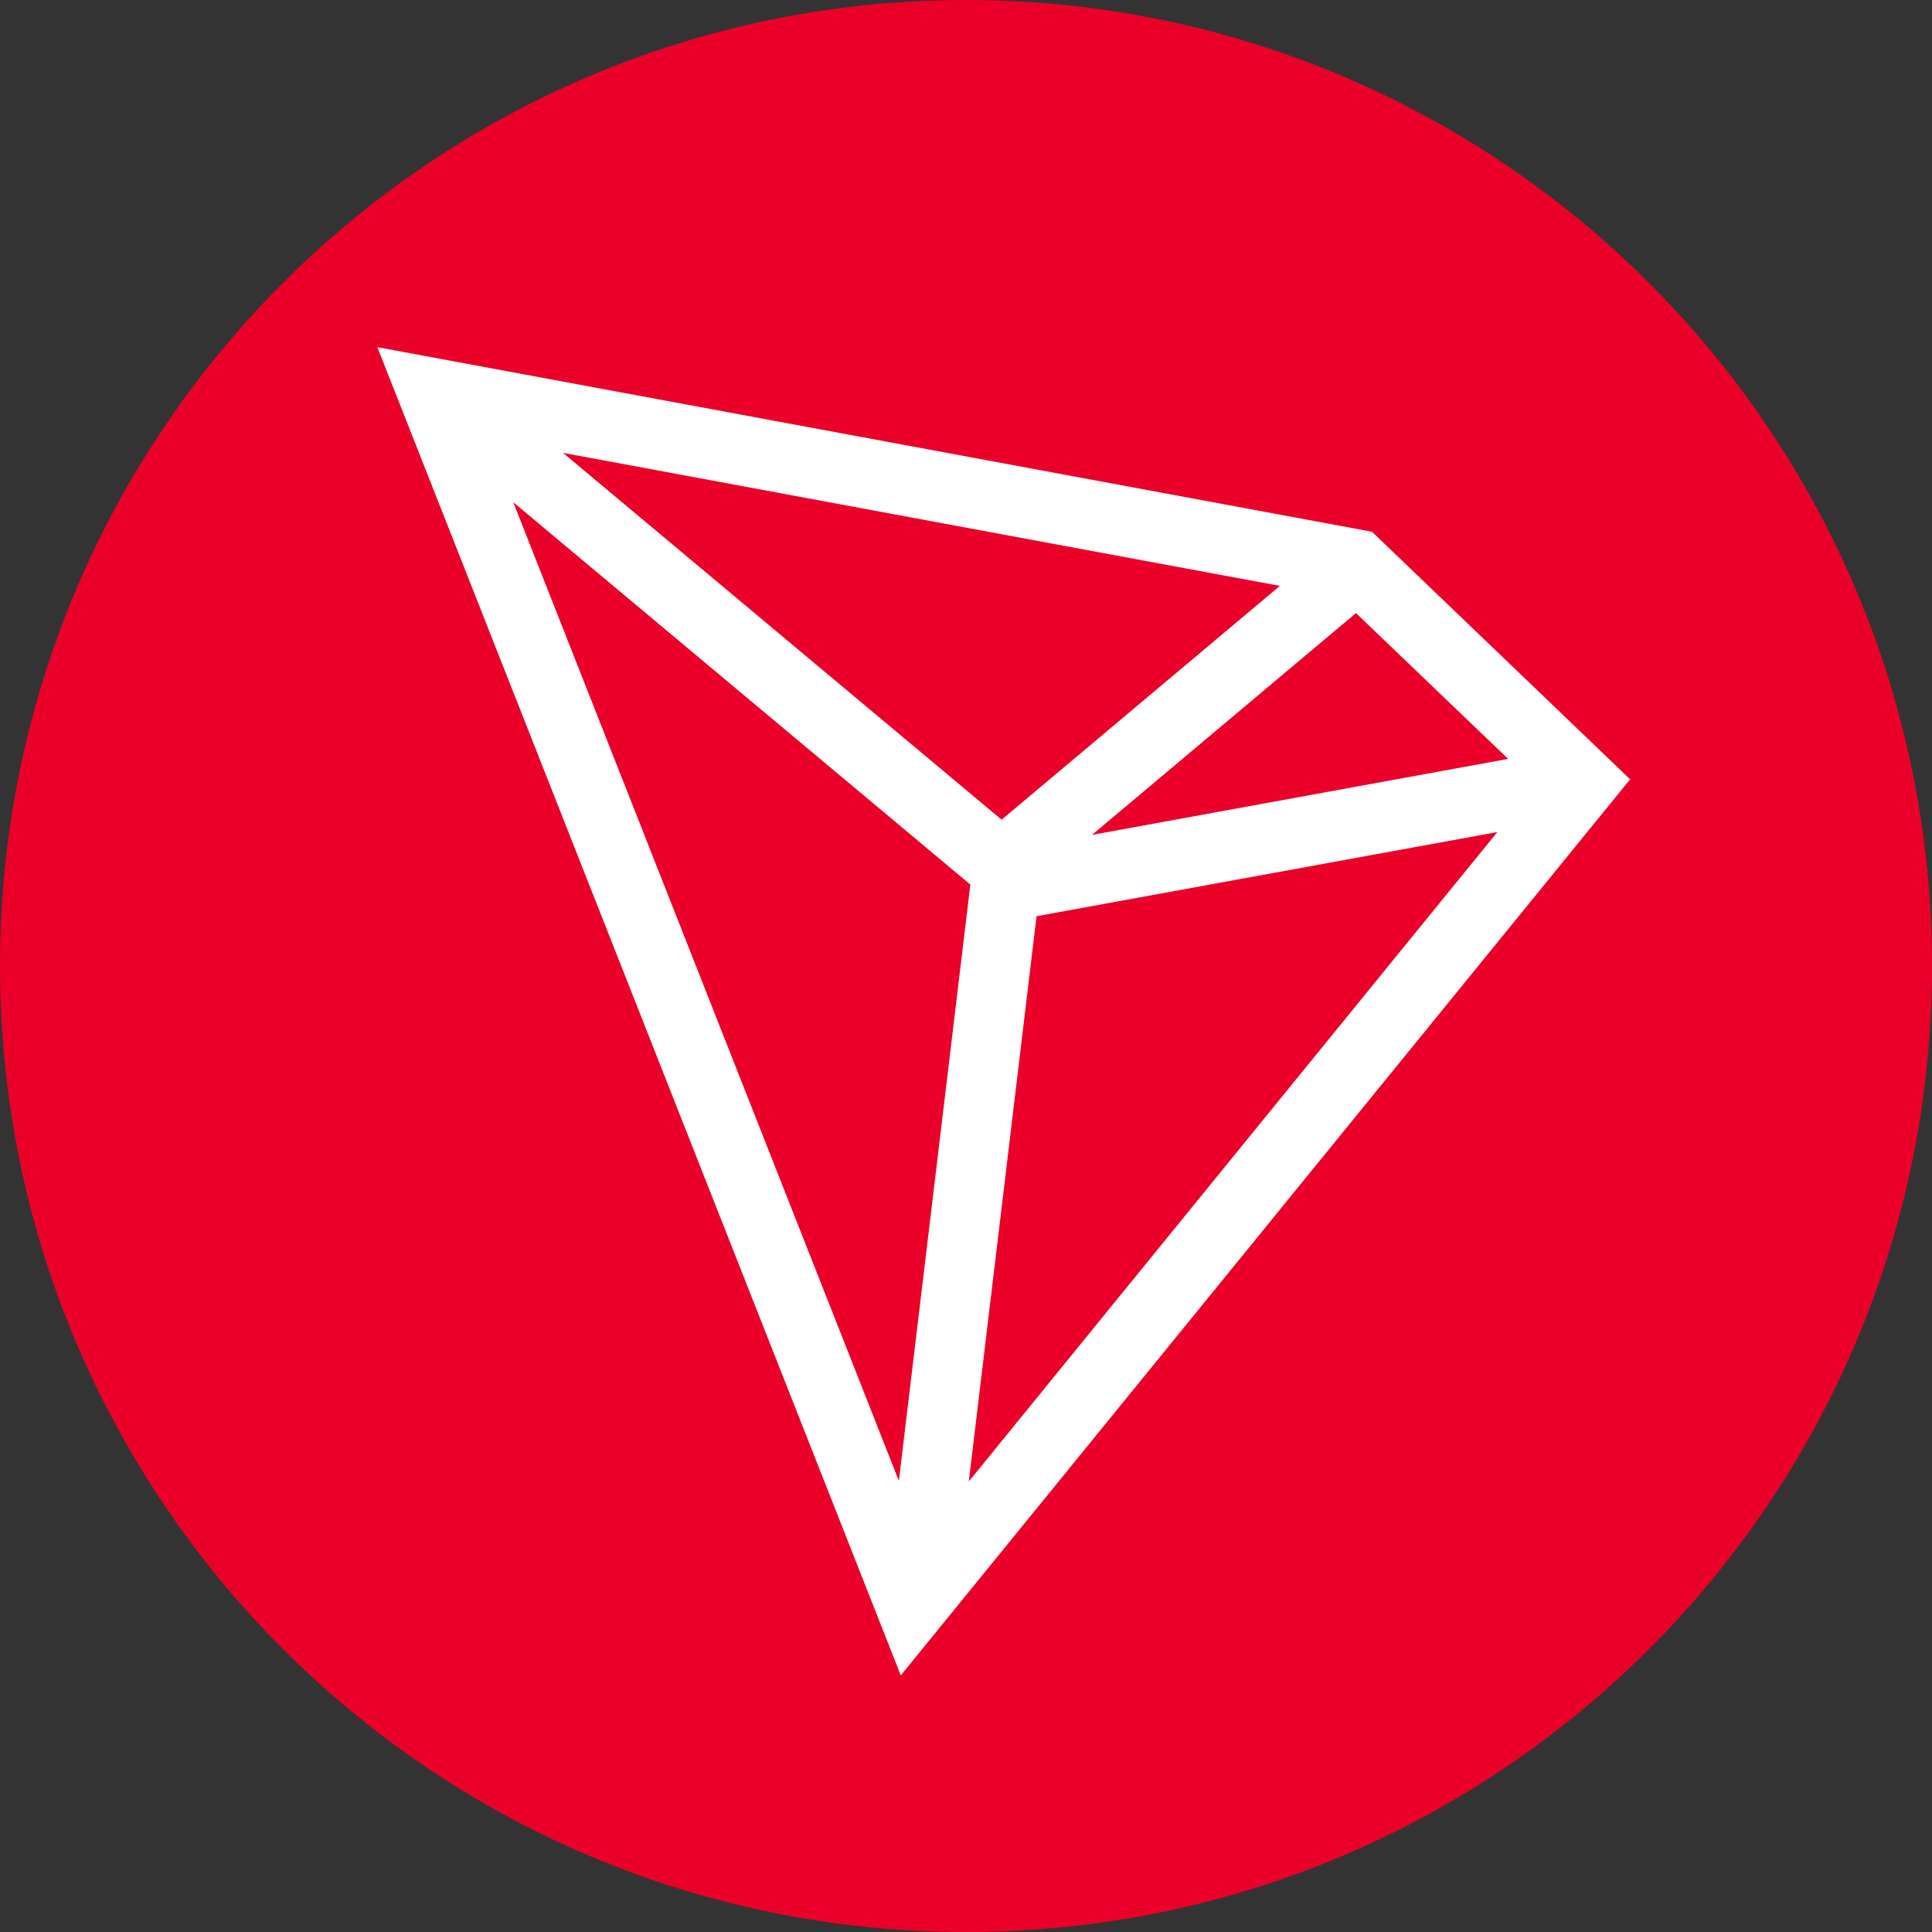 <svg width="256" height="256" viewBox="0 0 256 256" fill="none" xmlns="http://www.w3.org/2000/svg">
<rect x="0" y="0" width="256" height="256" fill="#333333" stroke="none"/>
<g clip-path="url(#clip0_2271_175)">
<path d="M128 256C198.692 256 256 198.692 256 128C256 57.307 198.692 0 128 0C57.308 0 0 57.307 0 128C0 198.692 57.308 256 128 256Z" fill="#EB0029"/>
<path d="M181.795 70.458L50 46L119.359 222L216 103.263L181.795 70.458ZM179.674 81.235L199.834 100.558L144.693 110.628L179.674 81.235ZM132.719 108.614L74.6 60.006L169.59 77.632L132.719 108.614ZM128.577 117.211L119.103 196.219L68.006 66.547L128.577 117.211ZM137.349 121.405L198.406 110.253L128.371 196.302L137.349 121.405Z" fill="white"/>
</g>
<defs>
<clipPath id="clip0_2271_175">
<rect width="256" height="256" fill="white"/>
</clipPath>
</defs>
</svg>
